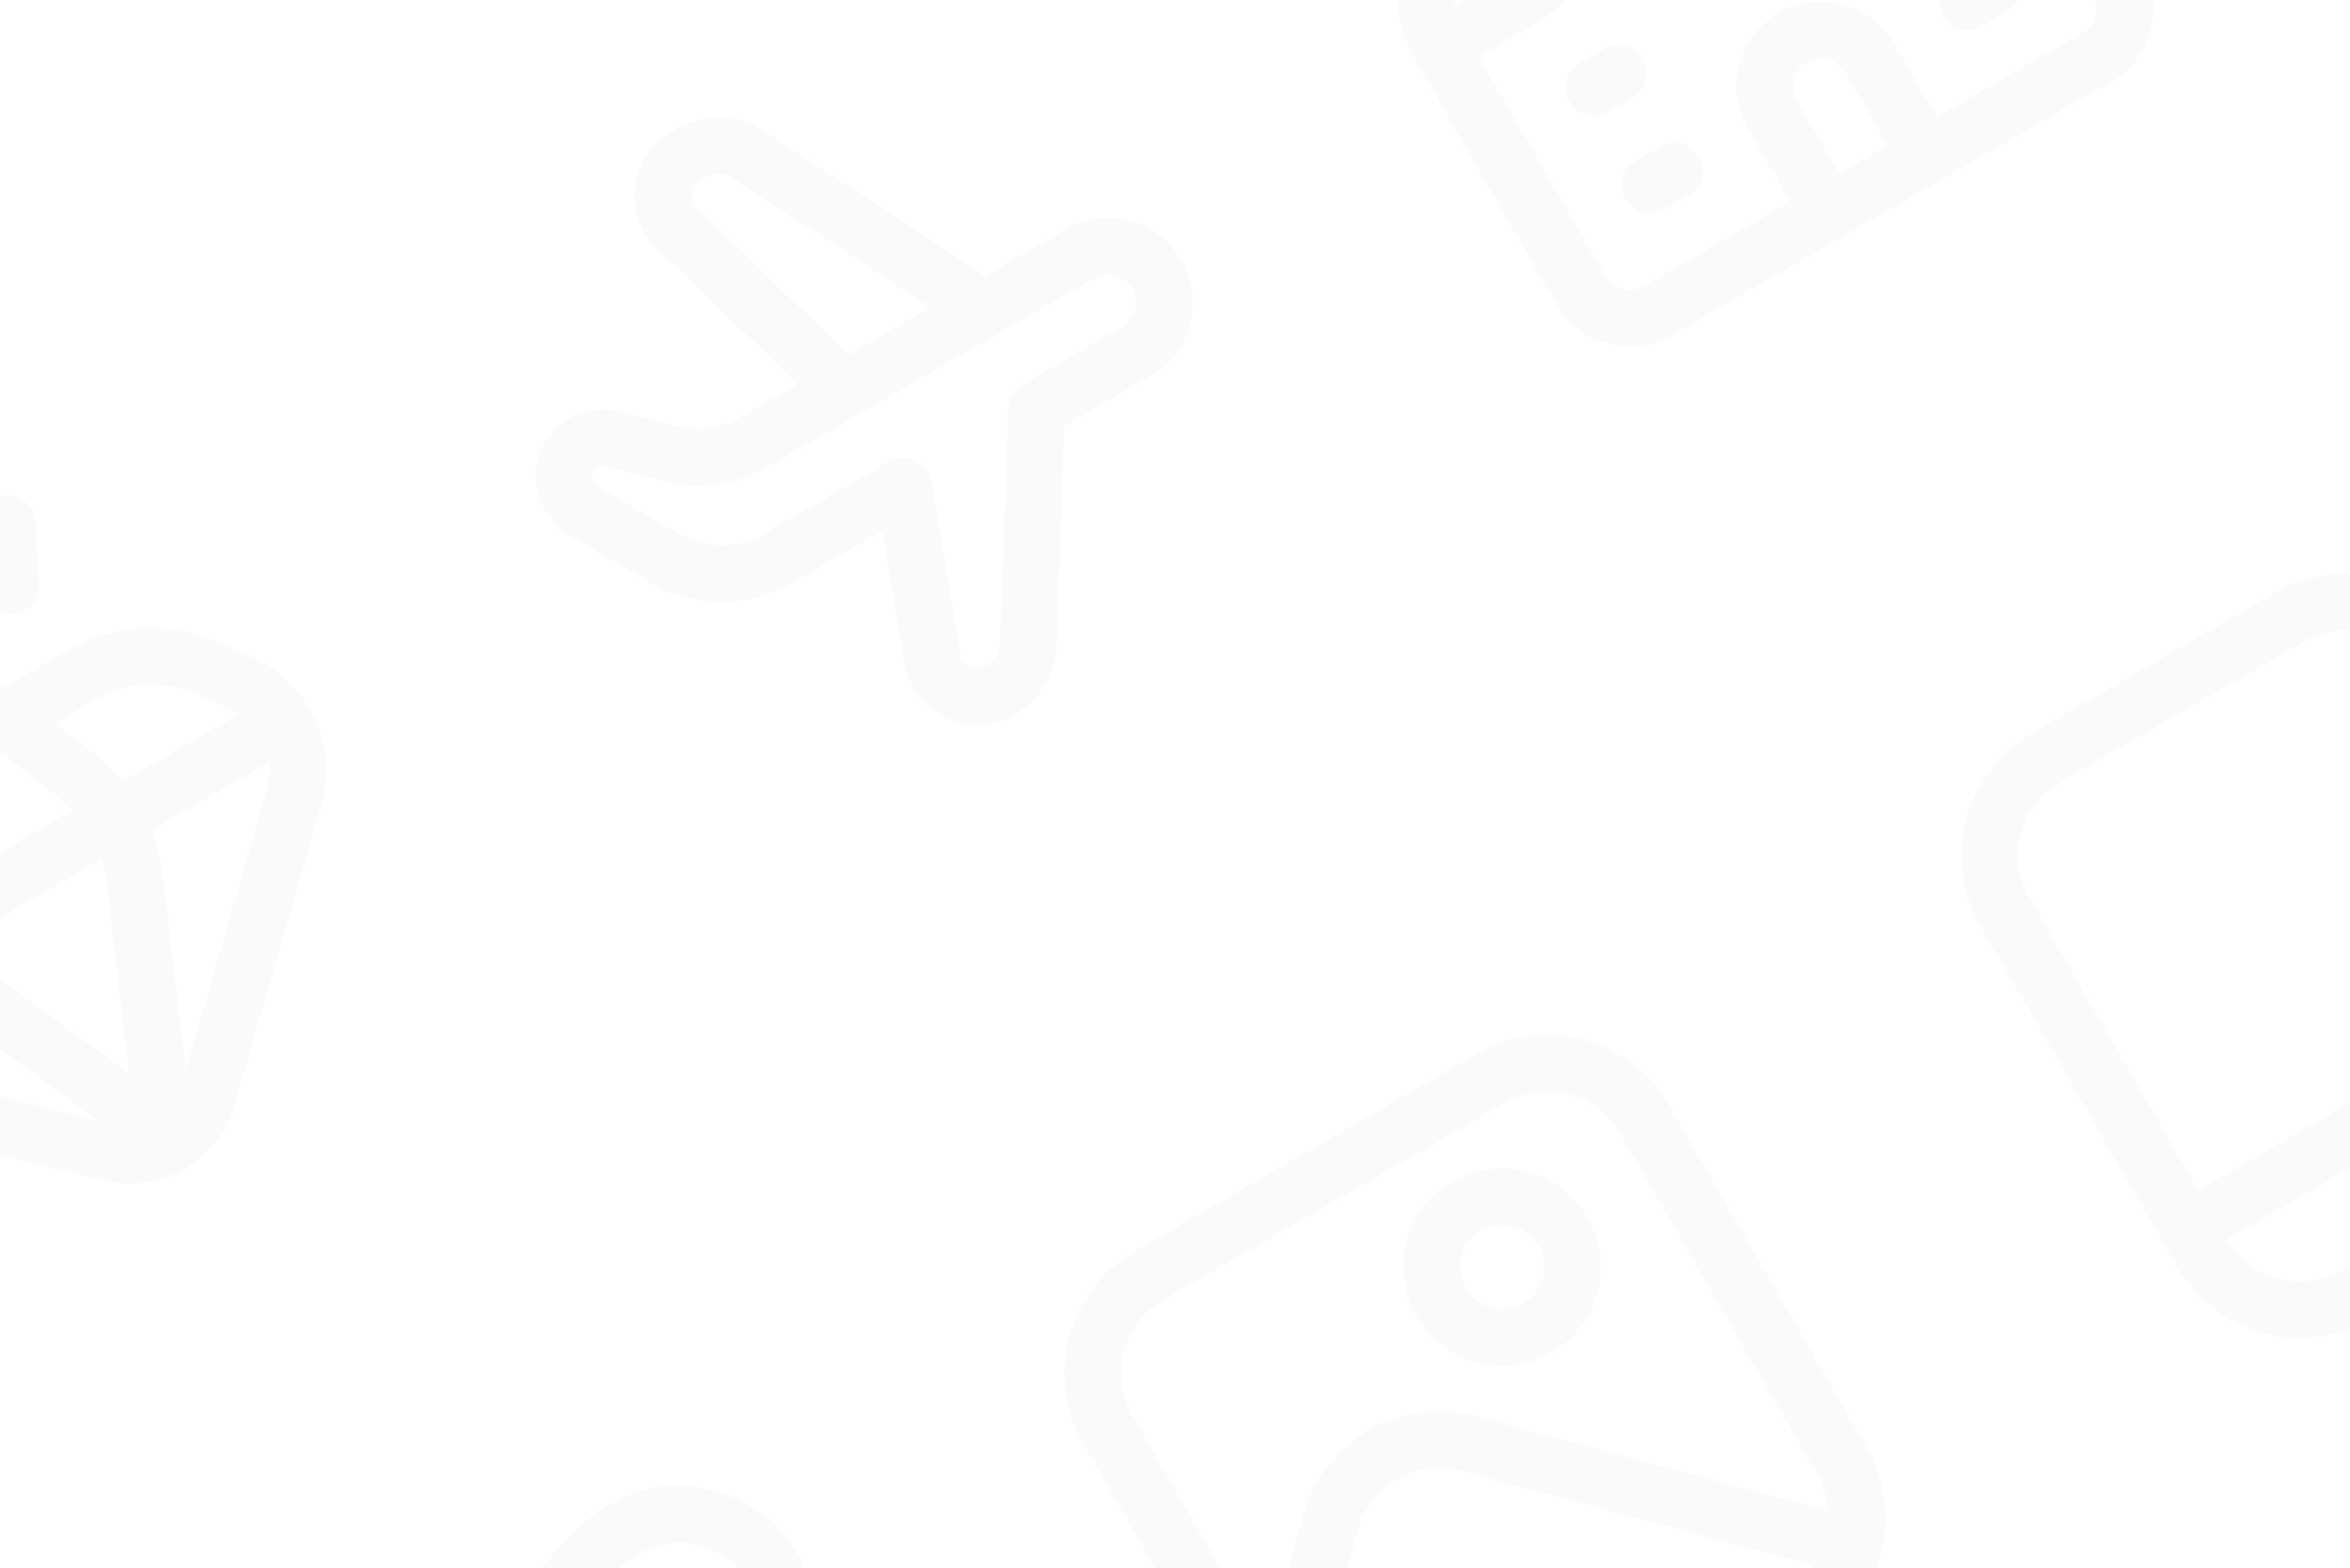 <svg width="1440" height="961" viewBox="0 0 1440 961" fill="none" xmlns="http://www.w3.org/2000/svg">
<g clip-path="url(#clip0_2_243)">
<path d="M154.314 402.725L133.298 393.503C118.736 387.115 102.877 384.232 86.998 385.089C71.118 385.945 55.662 390.516 41.871 398.434L-126.354 495.559C-139.822 503.382 -151.315 514.192 -159.946 527.158C-168.577 540.123 -174.116 554.897 -176.136 570.341L-179.141 593.491C-181.517 612.395 -176.733 631.504 -165.73 647.059C-154.727 662.614 -138.302 673.489 -119.686 677.545L66.345 723.814C82.243 727.114 98.8 724.435 112.845 716.289C127.189 707.97 137.959 694.652 143.093 678.885L195.87 496.217C201.87 478.259 200.932 458.705 193.242 441.403C185.552 424.102 171.665 410.304 154.314 402.725V402.725ZM119.347 425.047L140.389 434.313C142.521 435.274 144.567 436.414 146.505 437.721L74.857 479.087C69.64 472.551 63.721 466.607 57.206 461.363L33.821 442.961L59.139 428.343C68.218 423.124 78.394 420.108 88.851 419.535C99.308 418.962 109.753 420.85 119.347 425.047ZM79.133 657.829L-16.412 587.971C-20.199 584.87 -23.695 581.428 -26.854 577.689L62.156 526.299C63.427 529.949 64.415 533.692 65.11 537.494L79.133 657.829ZM-42.552 546.873C-43.474 543.831 -44.216 540.737 -44.772 537.607L-51.391 492.158L1.608 461.559L35.85 488.507C38.928 490.996 41.823 493.703 44.514 496.606L-42.552 546.873ZM-141.894 574.738C-140.559 564.563 -136.907 554.83 -131.22 546.288C-125.532 537.746 -117.959 530.623 -109.086 525.468L-83.663 510.79L-78.949 542.544C-77.871 550.102 -76.033 557.531 -73.463 564.72L-145.066 606.06C-145.261 603.354 -145.18 600.635 -144.826 597.945L-141.894 574.738ZM-111.96 643.853C-117.904 642.567 -123.488 639.974 -128.306 636.263L-56.943 595.061C-51.299 602.545 -44.789 609.335 -37.548 615.288L59.987 686.589L-111.96 643.853ZM113.763 656.299L99.338 532.748C97.907 524.548 95.578 516.531 92.394 508.841L164.64 467.13C165.487 473.486 164.908 479.95 162.945 486.054L113.763 656.299Z" fill="#E7E7E7" fill-opacity="0.2"/>
<path d="M7.602 376.344C9.88 376.212 12.109 375.63 14.161 374.632C16.213 373.633 18.047 372.238 19.556 370.527C21.066 368.815 22.221 366.822 22.955 364.661C23.69 362.501 23.988 360.216 23.835 357.939L21.521 319.396C21.245 314.822 19.163 310.546 15.733 307.508C12.304 304.47 7.808 302.918 3.235 303.195C-1.339 303.471 -5.615 305.553 -8.653 308.983C-11.692 312.412 -13.243 316.908 -12.967 321.481L-10.653 360.025C-10.532 362.297 -9.963 364.523 -8.979 366.574C-7.995 368.626 -6.615 370.463 -4.918 371.979C-3.222 373.496 -1.242 374.662 0.906 375.411C3.055 376.16 5.33 376.477 7.602 376.344V376.344Z" fill="#E7E7E7" fill-opacity="0.2"/>
</g>
<g clip-path="url(#clip1_2_243)">
<path d="M437.606 913.568C381.606 898.563 333.591 937.829 294.318 1030.19C194.707 1018.01 136.7 1039.94 121.674 1095.97C106.648 1152 145.935 1199.99 238.298 1239.26C226.12 1338.87 248.054 1396.89 304.077 1411.9C314.723 1414.96 325.882 1415.81 336.869 1414.4C347.855 1412.98 358.435 1409.33 367.958 1403.67C397.434 1386.66 423.943 1350.37 447.374 1295.29C506.776 1302.55 551.451 1297.73 580.942 1280.71C590.604 1275.29 599.054 1267.95 605.773 1259.14C612.491 1250.34 617.336 1240.25 620.009 1229.5C635.02 1173.48 595.822 1125.44 503.384 1086.21C515.554 986.586 493.629 928.579 437.606 913.568V913.568ZM390.696 952.435C396.312 948.964 402.578 946.676 409.109 945.714C415.641 944.751 422.3 945.133 428.679 946.837C469.873 957.887 476.19 1013.38 470.023 1073.29C448.96 1065.75 425.976 1058.54 400.586 1051.73C375.196 1044.91 351.642 1039.69 329.623 1035.67C346.152 998.75 366.574 966.362 390.696 952.435V952.435ZM465.22 1108.25C460.634 1135.22 454.469 1161.53 448.609 1183.64C442.749 1205.74 434.846 1231.46 425.331 1257.11C398.357 1252.53 372.047 1246.36 350.058 1240.53C328.069 1234.71 302.115 1226.74 276.463 1217.22C281.048 1190.25 287.204 1163.93 293.117 1141.91C299.029 1119.89 306.836 1094.01 316.343 1068.34C343.308 1072.91 369.636 1079.11 391.742 1084.97C413.849 1090.83 439.567 1098.73 465.22 1108.25ZM154.958 1104.89C156.663 1098.51 159.657 1092.55 163.756 1087.37C167.855 1082.19 172.971 1077.91 178.789 1074.78C202.911 1060.85 241.171 1059.36 281.409 1063.51C273.878 1084.58 266.655 1107.58 259.833 1132.99C253.011 1158.4 247.756 1181.84 243.774 1203.92C188.822 1179.29 143.892 1146.09 154.958 1104.89V1104.89ZM312.961 1378.56C271.775 1367.52 265.449 1312.02 271.61 1252.13C292.688 1259.66 315.672 1266.87 341.062 1273.68C366.452 1280.5 389.934 1285.81 411.959 1289.8C387.377 1344.79 354.169 1389.7 312.995 1378.62L312.961 1378.56ZM586.631 1220.56C575.593 1261.7 520.14 1268.06 460.262 1261.91C467.772 1240.87 474.952 1217.8 481.755 1192.45C488.559 1167.11 493.832 1143.61 497.799 1121.54C552.861 1146.18 597.791 1179.38 586.725 1220.58L586.631 1220.56Z" fill="#E7E7E7" fill-opacity="0.2"/>
</g>
<g clip-path="url(#clip2_2_243)">
<path d="M653.111 140.605L603.656 169.158L467.298 79.654C459.352 74.808 450.248 72.192 440.942 72.081C431.636 71.969 422.471 74.367 414.412 79.022L411.691 80.594C405.582 84.109 400.376 88.998 396.484 94.873C392.591 100.748 390.12 107.448 389.264 114.444C388.409 121.439 389.194 128.538 391.556 135.178C393.918 141.818 397.793 147.817 402.874 152.7L489.029 235.338L453.377 255.921C447.49 259.341 440.983 261.559 434.234 262.447C427.484 263.336 420.625 262.877 414.054 261.098L380.594 252.082C372.054 249.798 363.008 250.294 354.769 253.499C346.53 256.703 339.526 262.449 334.773 269.903C331.822 274.497 329.842 279.647 328.955 285.036C328.067 290.424 328.292 295.937 329.613 301.235C330.989 306.945 333.503 312.318 337.006 317.032C340.509 321.746 344.928 325.704 349.998 328.668L398.526 356.979C411.68 364.63 426.619 368.678 441.836 368.714C457.054 368.75 472.012 364.773 485.202 357.184L540.698 325.143L554.15 406.048C555.351 413.286 558.288 420.124 562.71 425.978C567.132 431.832 572.907 436.528 579.54 439.662C586.173 442.796 593.467 444.276 600.798 443.975C608.128 443.674 615.276 441.601 621.63 437.934C629.575 433.403 636.164 426.831 640.717 418.898C645.269 410.966 647.619 401.961 647.523 392.815L652.036 260.863L704.915 230.333C716.814 223.463 725.496 212.148 729.052 198.877C732.608 185.605 730.747 171.465 723.877 159.566C717.007 147.668 705.692 138.985 692.421 135.429C679.15 131.873 665.01 133.735 653.111 140.605ZM426.862 127.765C425.646 126.596 424.718 125.161 424.153 123.572C423.587 121.983 423.398 120.285 423.602 118.611C423.805 116.936 424.395 115.332 425.325 113.925C426.254 112.518 427.498 111.347 428.959 110.503L431.68 108.931C434.275 107.404 437.227 106.589 440.238 106.57C443.249 106.551 446.212 107.328 448.826 108.823L570.187 188.481L520.164 217.362L426.862 127.765ZM687.647 200.423L626.468 235.745C623.931 237.212 621.809 239.3 620.302 241.813C618.795 244.327 617.952 247.182 617.853 250.111L612.994 392.652C613.068 395.754 612.306 398.818 610.787 401.523C609.268 404.228 607.049 406.474 604.362 408.024C602.842 408.903 601.132 409.4 599.378 409.473C597.624 409.545 595.879 409.191 594.293 408.44C592.706 407.689 591.325 406.564 590.269 405.162C589.213 403.76 588.513 402.122 588.23 400.39L570.663 294.882C570.202 292.132 569.082 289.534 567.398 287.311C565.715 285.088 563.518 283.305 560.995 282.116C558.472 280.927 555.699 280.367 552.913 280.483C550.126 280.599 547.41 281.389 544.995 282.784L467.934 327.275C460.028 331.822 451.063 334.201 441.943 334.172C432.824 334.144 423.873 331.708 415.997 327.112L367.385 298.829C366.358 298.22 365.462 297.414 364.749 296.457C364.035 295.5 363.519 294.411 363.229 293.253C362.996 292.504 362.924 291.714 363.017 290.935C363.111 290.157 363.367 289.406 363.77 288.733C364.409 287.712 365.284 286.858 366.32 286.244C367.932 285.328 369.835 285.073 371.631 285.53L405.056 294.487C416.018 297.453 427.459 298.215 438.718 296.73C449.976 295.244 460.828 291.539 470.645 285.831L670.379 170.514C674.345 168.224 679.059 167.604 683.482 168.789C687.906 169.974 691.678 172.868 693.968 176.835C696.258 180.801 696.878 185.514 695.693 189.938C694.508 194.362 691.613 198.133 687.647 200.423Z" fill="#E7E7E7" fill-opacity="0.2"/>
</g>
<g clip-path="url(#clip3_2_243)">
<path d="M904.88 645.754L695.515 766.631C675.705 778.1 661.253 796.958 655.328 819.069C649.404 841.179 652.491 864.737 663.912 884.575L784.789 1093.94C796.258 1113.75 815.116 1128.2 837.227 1134.13C859.337 1140.05 882.895 1136.96 902.733 1125.54L1112.1 1004.67C1131.91 993.197 1146.36 974.338 1152.28 952.228C1158.21 930.117 1155.12 906.56 1143.7 886.722L1022.82 677.357C1011.35 657.547 992.497 643.095 970.386 637.17C948.275 631.246 924.718 634.333 904.88 645.754V645.754ZM712.783 796.54L922.148 675.663C934.047 668.794 948.187 666.932 961.458 670.488C974.73 674.044 986.045 682.727 992.914 694.625L1113.79 903.99C1117.61 910.667 1119.87 918.122 1120.4 925.797L904.256 867.882C893.303 864.945 881.878 864.195 870.635 865.675C859.391 867.154 848.549 870.834 838.728 876.504C828.907 882.174 820.3 889.724 813.397 898.721C806.494 907.718 801.431 917.987 798.497 928.942L776.588 1010.66L693.822 867.307C686.952 855.408 685.09 841.268 688.646 827.996C692.202 814.725 700.885 803.41 712.783 796.54V796.54ZM885.465 1095.63C873.566 1102.5 859.426 1104.36 846.154 1100.81C832.883 1097.25 821.568 1088.57 814.698 1076.67L801.005 1052.95L831.837 937.888C833.596 931.313 836.634 925.15 840.776 919.75C844.918 914.35 850.084 909.819 855.978 906.416C861.872 903.013 868.379 900.805 875.127 899.917C881.874 899.03 888.731 899.481 895.304 901.245L1111.46 959.175C1107.16 965.557 1101.48 970.884 1094.83 974.756L885.465 1095.63Z" fill="#E7E7E7" fill-opacity="0.2"/>
<path d="M950.673 828.674C961.025 822.697 969.372 813.785 974.659 803.064C979.946 792.343 981.935 780.295 980.375 768.444C978.815 756.592 973.775 745.47 965.894 736.483C958.012 727.495 947.643 721.047 936.096 717.953C924.55 714.86 912.346 715.259 901.026 719.101C889.707 722.944 879.782 730.056 872.505 739.54C865.228 749.023 860.927 760.452 860.145 772.38C859.363 784.308 862.136 796.2 868.113 806.552C876.127 820.433 889.328 830.563 904.811 834.711C920.294 838.86 936.791 836.688 950.673 828.674V828.674ZM907.503 753.9C911.939 751.339 917.036 750.151 922.148 750.486C927.26 750.821 932.158 752.664 936.222 755.783C940.286 758.901 943.335 763.155 944.981 768.006C946.628 772.858 946.799 778.088 945.473 783.036C944.147 787.985 941.384 792.429 937.532 795.807C933.681 799.185 928.914 801.344 923.835 802.013C918.756 802.682 913.592 801.829 908.998 799.563C904.403 797.298 900.583 793.72 898.022 789.284C894.587 783.334 893.656 776.264 895.434 769.628C897.212 762.993 901.553 757.335 907.503 753.9V753.9Z" fill="#E7E7E7" fill-opacity="0.2"/>
</g>
<g clip-path="url(#clip4_2_243)">
<path d="M1108.37 -201.986L1038.4 -161.587C1029.99 -162.394 1021.5 -161.63 1013.36 -159.334L1010.01 -165.136L1048.54 -220.32C1049.93 -222.91 1050.63 -225.813 1050.59 -228.752C1050.54 -231.692 1049.74 -234.571 1048.27 -237.117C1046.8 -239.663 1044.71 -241.791 1042.19 -243.301C1039.66 -244.81 1036.8 -245.651 1033.86 -245.743L973.053 -240.546C968.309 -240.134 963.745 -238.531 959.786 -235.885C955.827 -233.238 952.6 -229.635 950.406 -225.408C948.212 -221.182 947.121 -216.469 947.234 -211.708C947.348 -206.948 948.663 -202.293 951.056 -198.176L983.451 -142.066C977.398 -136.174 972.495 -129.205 968.995 -121.517L899.007 -81.109C879.197 -69.64 864.745 -50.782 858.821 -28.672C852.896 -6.561 855.983 16.997 867.405 36.834L953.745 186.381C960.615 198.279 971.93 206.962 985.201 210.518C998.472 214.074 1012.61 212.212 1024.51 205.342L1293.69 49.929C1305.59 43.059 1314.28 31.744 1317.83 18.473C1321.39 5.202 1319.53 -8.938 1312.66 -20.837L1226.32 -170.383C1214.85 -190.193 1195.99 -204.646 1173.88 -210.57C1151.77 -216.495 1128.21 -213.408 1108.37 -201.986V-201.986ZM1185.02 -166.481L1152.73 -147.84C1140.82 -141.005 1126.7 -139.147 1113.43 -142.672L1086.97 -149.749L1125.64 -172.077C1134.91 -177.377 1145.59 -179.684 1156.22 -178.682C1166.85 -177.68 1176.91 -173.419 1185.02 -166.481V-166.481ZM916.276 -51.2L954.948 -73.528L947.848 -47.076C944.265 -33.82 935.593 -22.514 923.719 -15.618L891.431 3.023C889.481 -7.474 890.82 -18.317 895.267 -28.023C899.715 -37.729 907.052 -45.824 916.276 -51.2V-51.2ZM1156.79 89.093L1126.88 106.361L1100.98 61.497C1098.69 57.531 1098.07 52.817 1099.25 48.393C1100.44 43.97 1103.33 40.198 1107.3 37.908C1111.26 35.618 1115.98 34.998 1120.4 36.183C1124.83 37.368 1128.6 40.262 1130.89 44.229L1156.79 89.093ZM1276.43 20.02L1186.7 71.824L1160.8 26.96C1153.93 15.062 1142.61 6.379 1129.34 2.823C1116.07 -0.733 1101.93 1.129 1090.03 7.999C1078.13 14.868 1069.45 26.183 1065.89 39.455C1062.34 52.726 1064.2 66.866 1071.07 78.765L1096.97 123.629L1007.24 175.433C1003.28 177.723 998.564 178.344 994.14 177.158C989.716 175.973 985.944 173.079 983.655 169.113L905.948 34.521L940.987 14.291C950.823 8.644 959.442 1.103 966.345 -7.897C973.248 -16.896 978.298 -27.175 981.202 -38.139L998.327 -102.002C1000.7 -110.847 1006.49 -118.389 1014.42 -122.968C1022.35 -127.547 1031.77 -128.788 1040.62 -126.419L1104.49 -109.318C1115.44 -106.352 1126.86 -105.585 1138.11 -107.064C1149.35 -108.542 1160.19 -112.236 1170 -117.931L1205.04 -138.161L1282.75 -3.569C1285.04 0.397 1285.66 5.111 1284.47 9.535C1283.29 13.958 1280.39 17.73 1276.43 20.02ZM1006.62 36.214C1008.91 40.181 1009.53 44.894 1008.35 49.318C1007.16 53.742 1004.27 57.513 1000.3 59.803L985.348 68.437C981.382 70.727 976.668 71.348 972.245 70.162C967.821 68.977 964.049 66.083 961.759 62.117C959.47 58.15 958.849 53.437 960.034 49.013C961.22 44.59 964.114 40.818 968.08 38.528L983.035 29.894C987.001 27.604 991.714 26.983 996.138 28.169C1000.56 29.354 1004.33 32.248 1006.62 36.214ZM1041.16 96.033C1043.45 99.999 1044.07 104.713 1042.88 109.136C1041.7 113.56 1038.81 117.332 1034.84 119.622L1019.88 128.256C1015.92 130.546 1011.2 131.166 1006.78 129.981C1002.36 128.795 998.586 125.901 996.296 121.935C994.006 117.969 993.385 113.255 994.571 108.832C995.756 104.408 998.65 100.636 1002.62 98.346L1017.57 89.712C1021.54 87.422 1026.25 86.802 1030.67 87.987C1035.1 89.173 1038.87 92.067 1041.16 96.033ZM1201.03 -76.028C1203.32 -72.062 1203.94 -67.349 1202.76 -62.925C1201.57 -58.501 1198.68 -54.73 1194.71 -52.44L1179.76 -43.806C1175.79 -41.516 1171.08 -40.895 1166.66 -42.081C1162.23 -43.266 1158.46 -46.16 1156.17 -50.126C1153.88 -54.093 1153.26 -58.806 1154.44 -63.23C1155.63 -67.653 1158.52 -71.425 1162.49 -73.715L1177.44 -82.349C1181.41 -84.639 1186.12 -85.26 1190.55 -84.074C1194.97 -82.889 1198.74 -79.995 1201.03 -76.028ZM1235.57 -16.21C1237.86 -12.244 1238.48 -7.53 1237.3 -3.107C1236.11 1.317 1233.22 5.089 1229.25 7.379L1214.29 16.013C1210.33 18.303 1205.62 18.923 1201.19 17.738C1196.77 16.553 1193 13.659 1190.71 9.692C1188.42 5.726 1187.8 1.013 1188.98 -3.411C1190.17 -7.835 1193.06 -11.607 1197.03 -13.896L1211.98 -22.53C1215.95 -24.82 1220.66 -25.441 1225.08 -24.256C1229.51 -23.07 1233.28 -20.176 1235.57 -16.21ZM1085.4 -69.088C1088.82 -63.172 1090.4 -56.377 1089.96 -49.561C1089.51 -42.745 1087.05 -36.215 1082.89 -30.796C1078.74 -25.376 1073.06 -21.312 1066.6 -19.116C1060.13 -16.921 1053.15 -16.692 1046.56 -18.46C1039.96 -20.228 1034.03 -23.913 1029.53 -29.049C1025.02 -34.184 1022.15 -40.54 1021.25 -47.312C1020.36 -54.084 1021.5 -60.969 1024.52 -67.095C1027.54 -73.221 1032.31 -78.314 1038.23 -81.729C1046.16 -86.309 1055.59 -87.55 1064.43 -85.179C1073.28 -82.809 1080.82 -77.02 1085.4 -69.088Z" fill="#E7E7E7" fill-opacity="0.2"/>
</g>
<g clip-path="url(#clip5_2_243)">
<path d="M1394.68 362.973L1245.13 449.313C1225.32 460.782 1210.87 479.641 1204.94 501.751C1199.02 523.862 1202.1 547.419 1213.53 567.257L1334.4 776.622C1345.87 796.432 1364.73 810.884 1386.84 816.809C1408.95 822.733 1432.51 819.646 1452.35 808.225L1601.89 721.884C1621.7 710.415 1636.16 691.557 1642.08 669.446C1648 647.336 1644.92 623.778 1633.5 603.941L1512.62 394.576C1501.15 374.766 1482.29 360.313 1460.18 354.389C1438.07 348.464 1414.51 351.551 1394.68 362.973V362.973ZM1262.4 479.223L1411.94 392.882C1423.84 386.012 1437.98 384.151 1451.25 387.707C1464.53 391.263 1475.84 399.945 1482.71 411.844L1586.32 591.299L1347.04 729.445L1243.44 549.989C1236.57 538.09 1234.7 523.95 1238.26 510.679C1241.82 497.407 1250.5 486.092 1262.4 479.223V479.223ZM1584.62 691.975L1435.08 778.316C1423.18 785.185 1409.04 787.047 1395.77 783.491C1382.5 779.935 1371.18 771.252 1364.31 759.354L1468.99 698.915L1477.63 713.87C1479.92 717.836 1483.69 720.73 1488.11 721.916C1492.54 723.101 1497.25 722.48 1501.22 720.191C1505.18 717.901 1508.08 714.129 1509.26 709.705C1510.45 705.282 1509.83 700.568 1507.54 696.602L1498.9 681.647L1603.59 621.209C1610.46 633.107 1612.32 647.248 1608.76 660.519C1605.21 673.79 1596.52 685.105 1584.62 691.975Z" fill="#E7E7E7" fill-opacity="0.2"/>
</g>
<defs>
<clipPath id="clip0_2_243">
<rect width="414.435" height="414.435" fill="white" transform="translate(-273.612 460.941) rotate(-30)"/>
</clipPath>
<clipPath id="clip1_2_243">
<rect width="414.435" height="414.435" fill="white" transform="translate(87.775 1086.88) rotate(-30)"/>
</clipPath>
<clipPath id="clip2_2_243">
<rect width="414.435" height="414.435" fill="white" transform="translate(252.724 172.374) rotate(-30)"/>
</clipPath>
<clipPath id="clip3_2_243">
<rect width="414.435" height="414.435" fill="white" transform="translate(620.742 809.801) rotate(-30)"/>
</clipPath>
<clipPath id="clip4_2_243">
<rect width="414.435" height="414.435" fill="white" transform="translate(772.426 -127.674) rotate(-30)"/>
</clipPath>
<clipPath id="clip5_2_243">
<rect width="414.435" height="414.435" fill="white" transform="translate(1140.44 509.753) rotate(-30)"/>
</clipPath>
</defs>
</svg>
